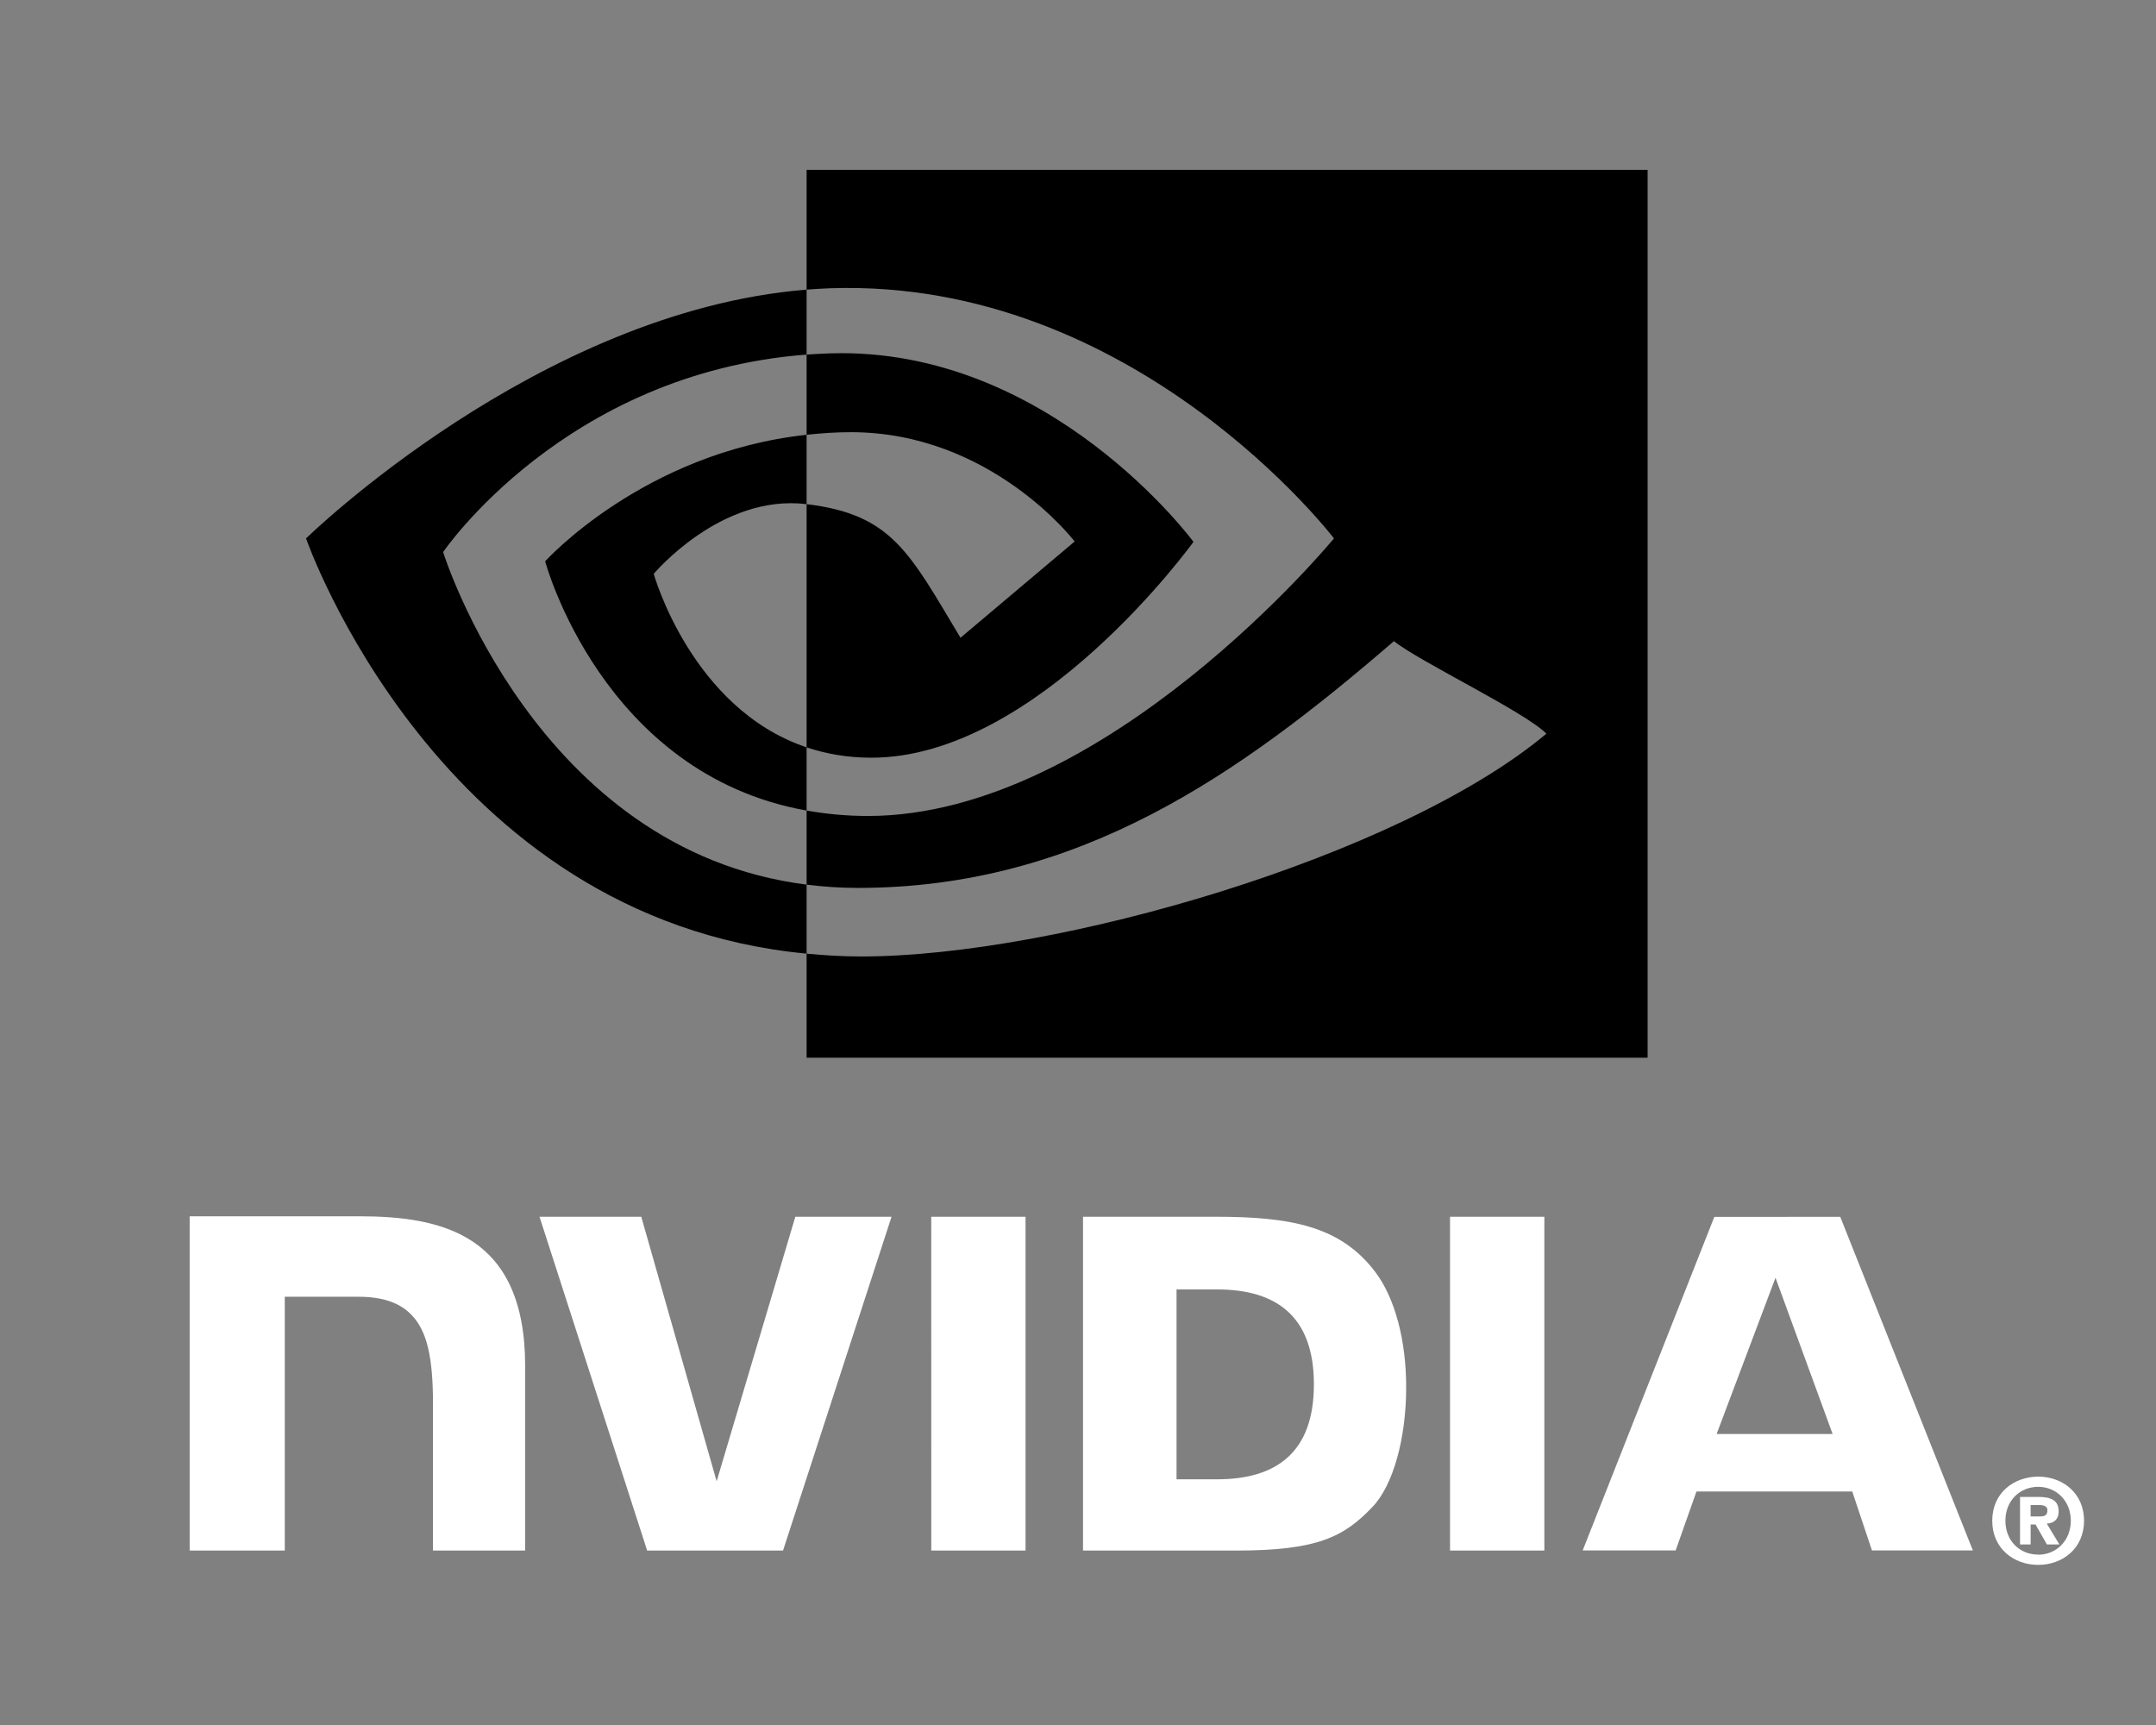 <?xml version="1.0" encoding="UTF-8" standalone="no"?>
<svg xmlns="http://www.w3.org/2000/svg" version="1.0" width="400" height="320">
<rect width="100%" height="100%" fill="#808080" stroke="none"/>
<path d="M 384.195,282.109 C 384.195,285.879 381.426,288.41 378.149,288.41 L 378.149,288.387 C 374.777,288.41 372.06,285.879 372.06,282.109 C 372.06,278.34 374.777,275.816 378.149,275.816 C 381.426,275.816 384.195,278.34 384.195,282.109 z M 386.649,282.109 C 386.649,276.934 382.63,273.93 378.149,273.93 C 373.637,273.93 369.618,276.934 369.618,282.109 C 369.618,287.281 373.637,290.297 378.149,290.297 C 382.63,290.297 386.649,287.281 386.649,282.109 M 376.738,282.801 L 377.649,282.801 L 379.759,286.504 L 382.075,286.504 L 379.738,282.645 C 380.945,282.559 381.938,281.984 381.938,280.359 C 381.938,278.34 380.548,277.691 378.188,277.691 L 374.777,277.691 L 374.777,286.504 L 376.738,286.504 L 376.738,282.801 M 376.738,281.309 L 376.738,279.187 L 378.103,279.187 C 378.844,279.187 379.856,279.246 379.856,280.152 C 379.856,281.137 379.332,281.309 378.457,281.309 L 376.738,281.309" style="fill:white;fill-opacity:1;fill-rule:nonzero;stroke-width:0;stroke-linecap:butt;stroke-linejoin:miter;stroke-miterlimit:10" />
<path d="M 329.406,237.027 L 340.005,266.02 L 318.481,266.02 L 329.406,237.027 z M 318.055,225.738 L 293.634,287.617 L 310.88,287.617 L 314.743,276.684 L 343.646,276.684 L 347.301,287.617 L 366.024,287.617 L 341.418,225.73 L 318.055,225.738 z M 269.024,287.641 L 286.521,287.641 L 286.521,225.719 L 269.021,225.715 L 269.024,287.641 z M 147.555,225.715 L 132.958,274.793 L 118.974,225.719 L 100.094,225.715 L 120.067,287.641 L 145.274,287.641 L 165.406,225.715 L 147.555,225.715 z M 218.281,239.199 L 225.802,239.199 C 236.712,239.199 243.767,244.098 243.767,256.809 C 243.767,269.523 236.712,274.422 225.802,274.422 L 218.281,274.422 L 218.281,239.199 z M 200.93,225.715 L 200.93,287.641 L 229.298,287.641 C 244.411,287.641 249.345,285.129 254.68,279.492 C 258.45,275.535 260.887,266.852 260.887,257.359 C 260.887,248.652 258.825,240.891 255.227,236.055 C 248.746,227.406 239.411,225.715 225.477,225.715 L 200.93,225.715 z M 35.188,225.629 L 35.188,287.641 L 52.833,287.641 L 52.833,240.555 L 66.504,240.559 C 71.031,240.559 74.258,241.687 76.439,244.016 C 79.204,246.961 80.332,251.715 80.332,260.41 L 80.332,287.641 L 97.43,287.641 L 97.43,253.379 C 97.43,228.926 81.844,225.629 66.594,225.629 L 35.188,225.629 z M 172.77,225.715 L 172.778,287.641 L 190.267,287.641 L 190.267,225.715 L 172.77,225.715 z" style="fill:white;fill-opacity:1;fill-rule:nonzero;stroke-width:0;stroke-linecap:butt;stroke-linejoin:miter;stroke-miterlimit:10" />
<path d="M 82.212,102.414 C 82.212,102.414 104.716,69.211 149.649,65.777 L 149.649,53.73 C 99.879,57.727 56.782,99.879 56.782,99.879 C 56.782,99.879 81.192,170.445 149.649,176.906 L 149.649,164.102 C 99.41,157.781 82.212,102.414 82.212,102.414 z M 149.649,138.637 L 149.649,150.363 C 111.68,143.594 101.141,104.125 101.141,104.125 C 101.141,104.125 119.371,83.93 149.649,80.656 L 149.649,93.523 C 149.625,93.523 149.609,93.516 149.59,93.516 C 133.7,91.609 121.285,106.453 121.285,106.453 C 121.285,106.453 128.243,131.445 149.649,138.637 M 149.649,31.512 L 149.649,53.73 C 151.109,53.617 152.571,53.523 154.04,53.473 C 210.621,51.566 247.488,99.879 247.488,99.879 C 247.488,99.879 205.145,151.367 161.031,151.367 C 156.988,151.367 153.203,150.992 149.649,150.363 L 149.649,164.102 C 152.689,164.488 155.84,164.715 159.13,164.715 C 200.18,164.715 229.868,143.75 258.613,118.937 C 263.38,122.754 282.892,132.039 286.902,136.105 C 259.57,158.988 195.871,177.434 159.758,177.434 C 156.278,177.434 152.935,177.223 149.649,176.906 L 149.649,196.211 L 305.68,196.211 L 305.68,31.512 L 149.649,31.512 z M 149.649,80.656 L 149.649,65.777 C 151.095,65.676 152.552,65.598 154.04,65.551 C 194.727,64.273 221.423,100.516 221.423,100.516 C 221.423,100.516 192.59,140.559 161.677,140.559 C 157.227,140.559 153.238,139.844 149.649,138.637 L 149.649,93.523 C 165.488,95.437 168.677,102.434 178.2,118.309 L 199.38,100.449 C 199.38,100.449 183.918,80.172 157.856,80.172 C 155.02,80.172 152.31,80.371 149.649,80.656" style="fill:black;fill-opacity:1;fill-rule:nonzero;stroke-width:0;stroke-linecap:butt;stroke-linejoin:miter;stroke-miterlimit:10" />
</svg>
